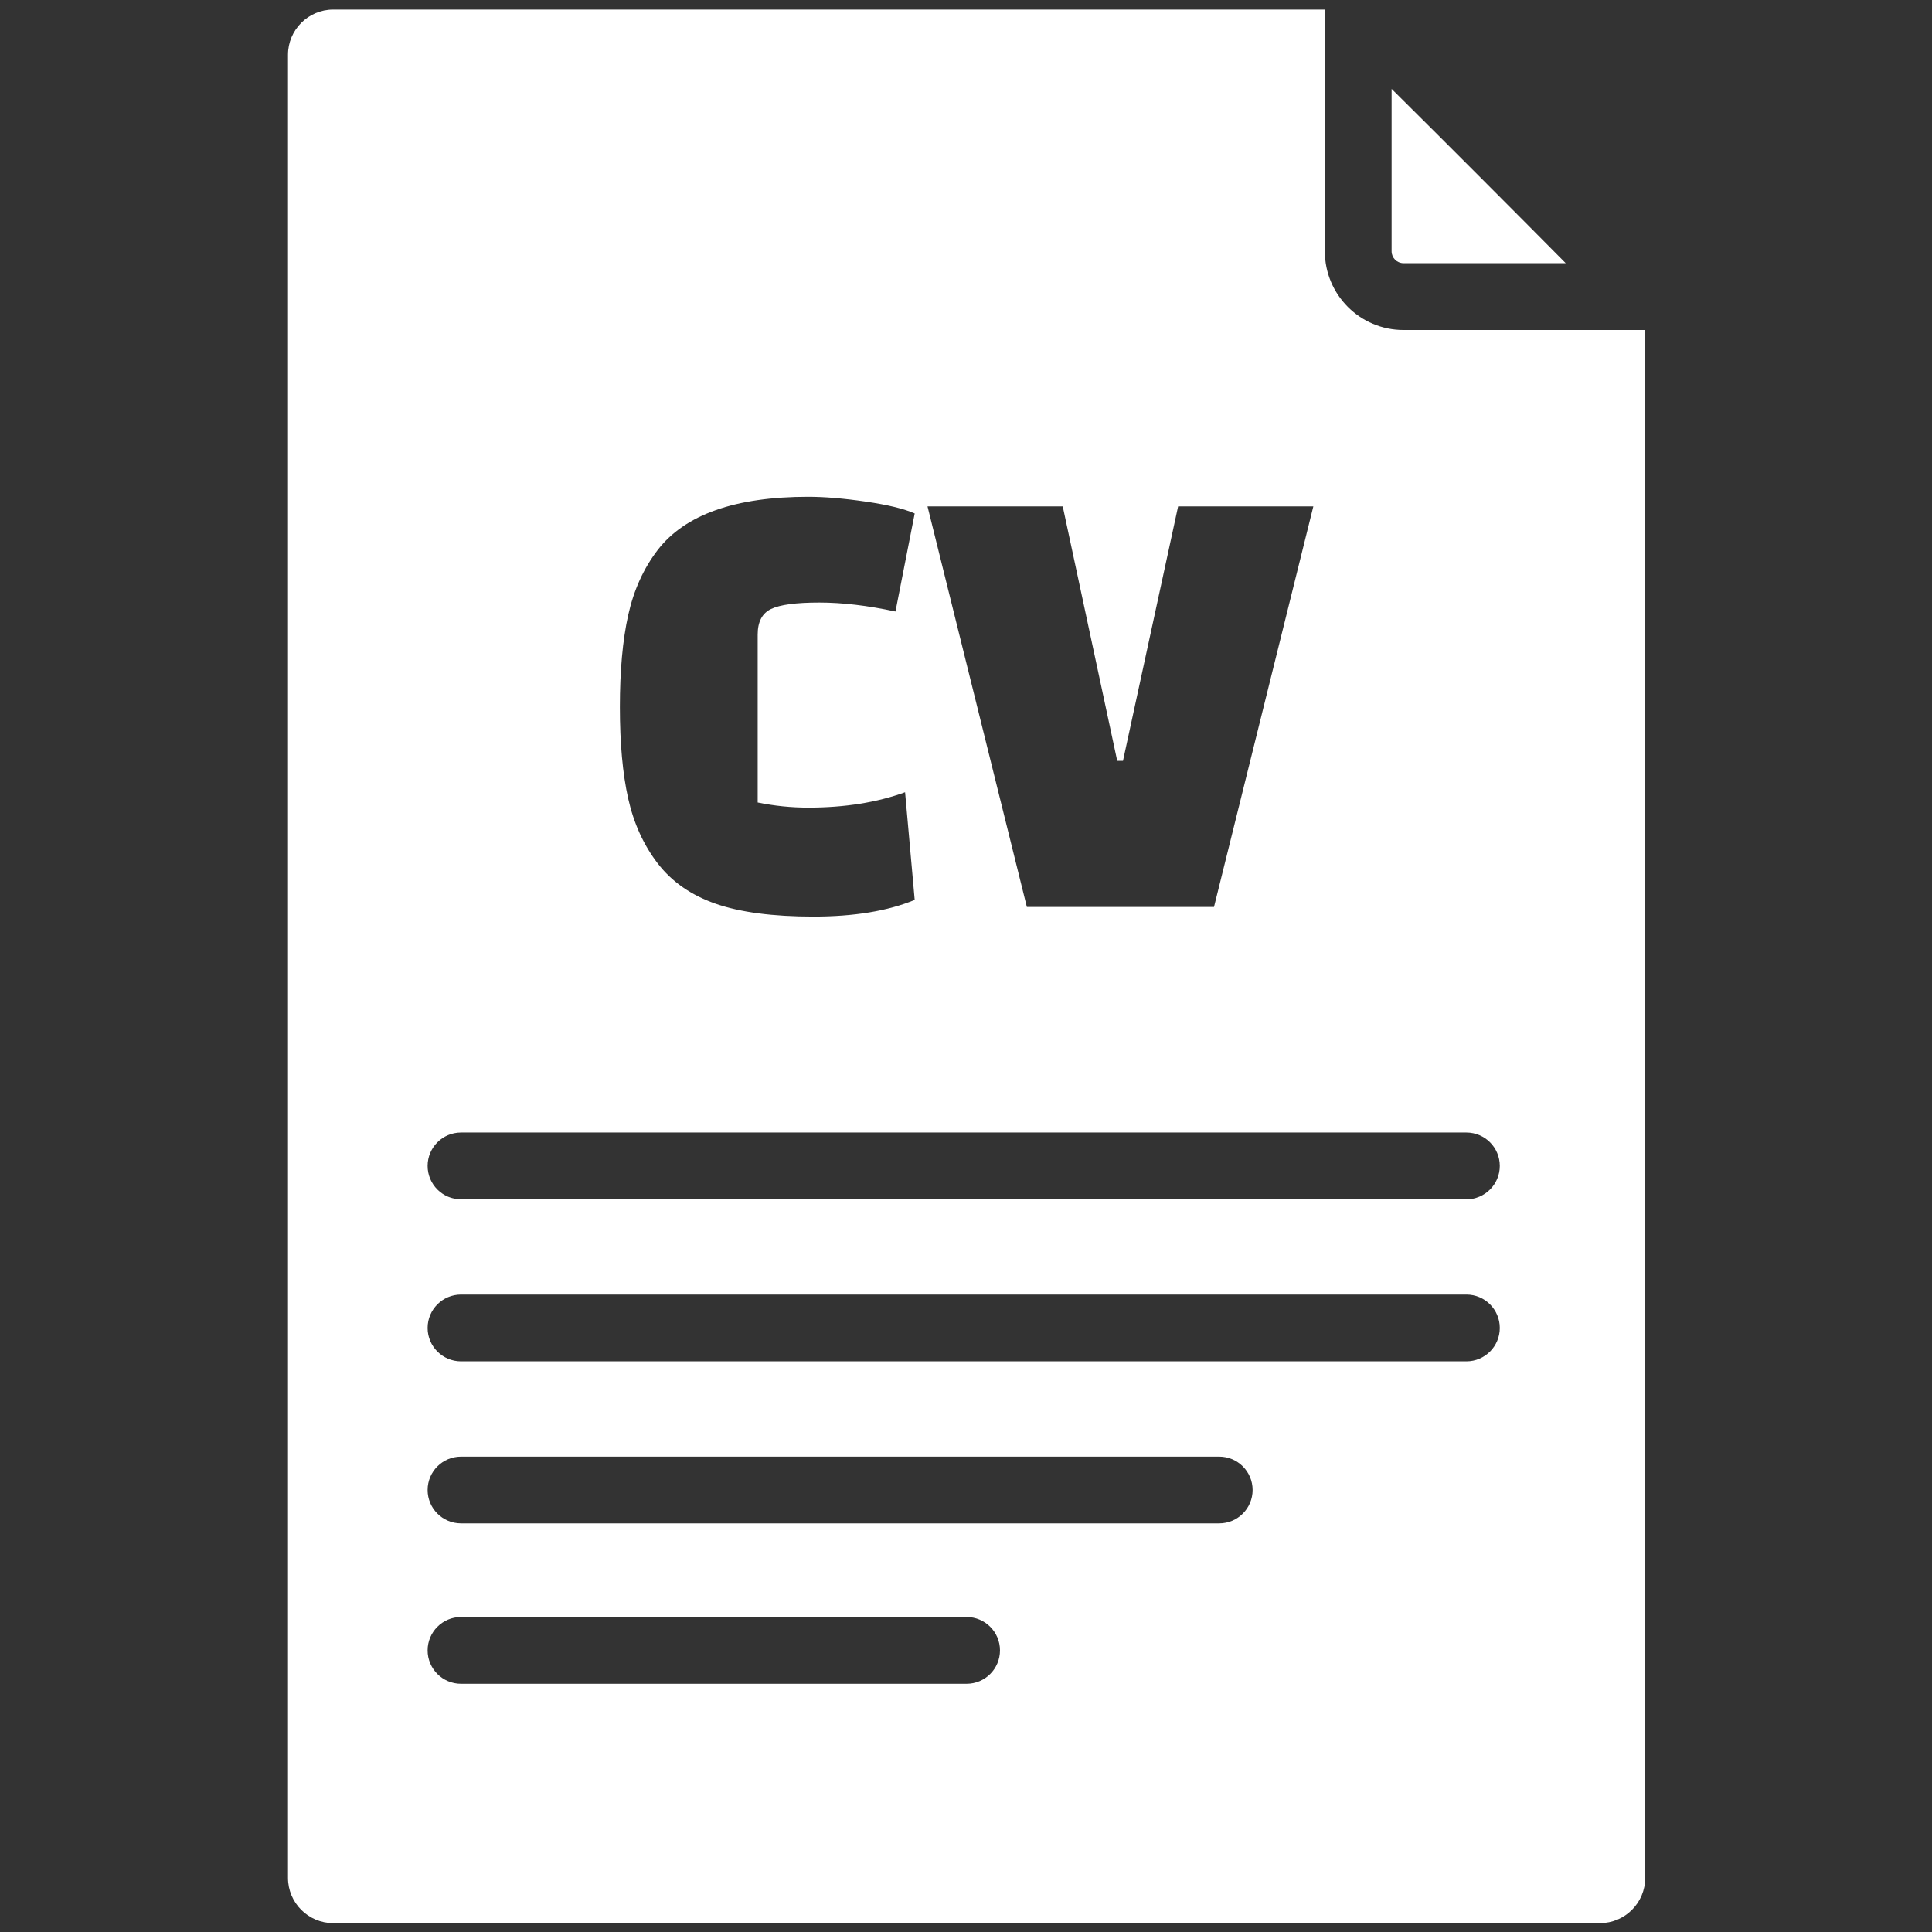 <?xml version="1.0" encoding="UTF-8"?>
<!DOCTYPE svg  PUBLIC '-//W3C//DTD SVG 1.1//EN'  'http://www.w3.org/Graphics/SVG/1.1/DTD/svg11.dtd'>
<svg clip-rule="evenodd" fill-rule="evenodd" stroke-linejoin="round" stroke-miterlimit="2" version="1.1" viewBox="0 0 3e3 3e3" xml:space="preserve" xmlns="http://www.w3.org/2000/svg">
    <rect x="0" y="0" width="3e3" height="3e3" fill="#333333" stroke="none"/>
    <g transform="matrix(2.488 0 0 2.488 -5078.1 -1550.4)">
        <path d="m2867.9 629.12h-618.88c-15.59 0-28.24 12.655-28.24 28.243v1137.8c0 15.59 12.65 28.25 28.24 28.25h790.58c15.58 0 28.24-12.66 28.24-28.25v-966.06h-150.87c-27.08 0-49.07-21.99-49.07-49.076v-150.87zm-539.15 1044.9h315.56c11.5 0 20.83-9.34 20.83-20.84s-9.33-20.83-20.83-20.83h-315.56c-11.5 0-20.83 9.33-20.83 20.83s9.33 20.84 20.83 20.84zm0-100.11h473.23c11.5 0 20.83-9.33 20.83-20.83s-9.33-20.83-20.83-20.83h-473.23c-11.5 0-20.83 9.33-20.83 20.83s9.33 20.83 20.83 20.83zm0-101.13h627.5c11.5 0 20.83-9.34 20.83-20.83 0-11.5-9.33-20.84-20.83-20.84h-627.5c-11.5 0-20.83 9.34-20.83 20.84 0 11.49 9.33 20.83 20.83 20.83zm0-101.13h627.5c11.5 0 20.83-9.34 20.83-20.84 0-11.49-9.33-20.83-20.83-20.83h-627.5c-11.5 0-20.83 9.34-20.83 20.83 0 11.5 9.33 20.84 20.83 20.84zm277.16-254.05 6 67.2c-16.8 6.93-37.87 10.4-63.2 10.4s-45.67-2.67-61-8c-15.33-5.34-27.4-13.74-36.2-25.2-8.8-11.47-14.93-24.94-18.4-40.4-3.47-15.47-5.2-34.54-5.2-57.2 0-22.67 1.73-41.8 5.2-57.4 3.47-15.602 9.6-29.136 18.4-40.602 17.07-22.134 48.4-33.2 94-33.2 10.13 0 22.07 1 35.8 3s23.93 4.466 30.6 7.4l-12 61.202c-17.33-3.74-33.2-5.602-47.6-5.602s-24.4 1.332-30 4.002c-5.6 2.66-8.4 8-8.4 16v104.8c10.4 2.13 20.93 3.2 31.6 3.2 22.67 0 42.8-3.2 60.4-9.6zm170.4-178.4h84.4l-62 250h-116.8l-62-250h84.4l34 158.8h3.6l34.4-158.8zm241.91-151.81h-101.25c-4.09 0-7.41-3.321-7.41-7.41v-101.38c31.88 31.596 77.34 77.166 108.66 108.79v1e-3z" fill="#fff"/>
    </g>
</svg>
